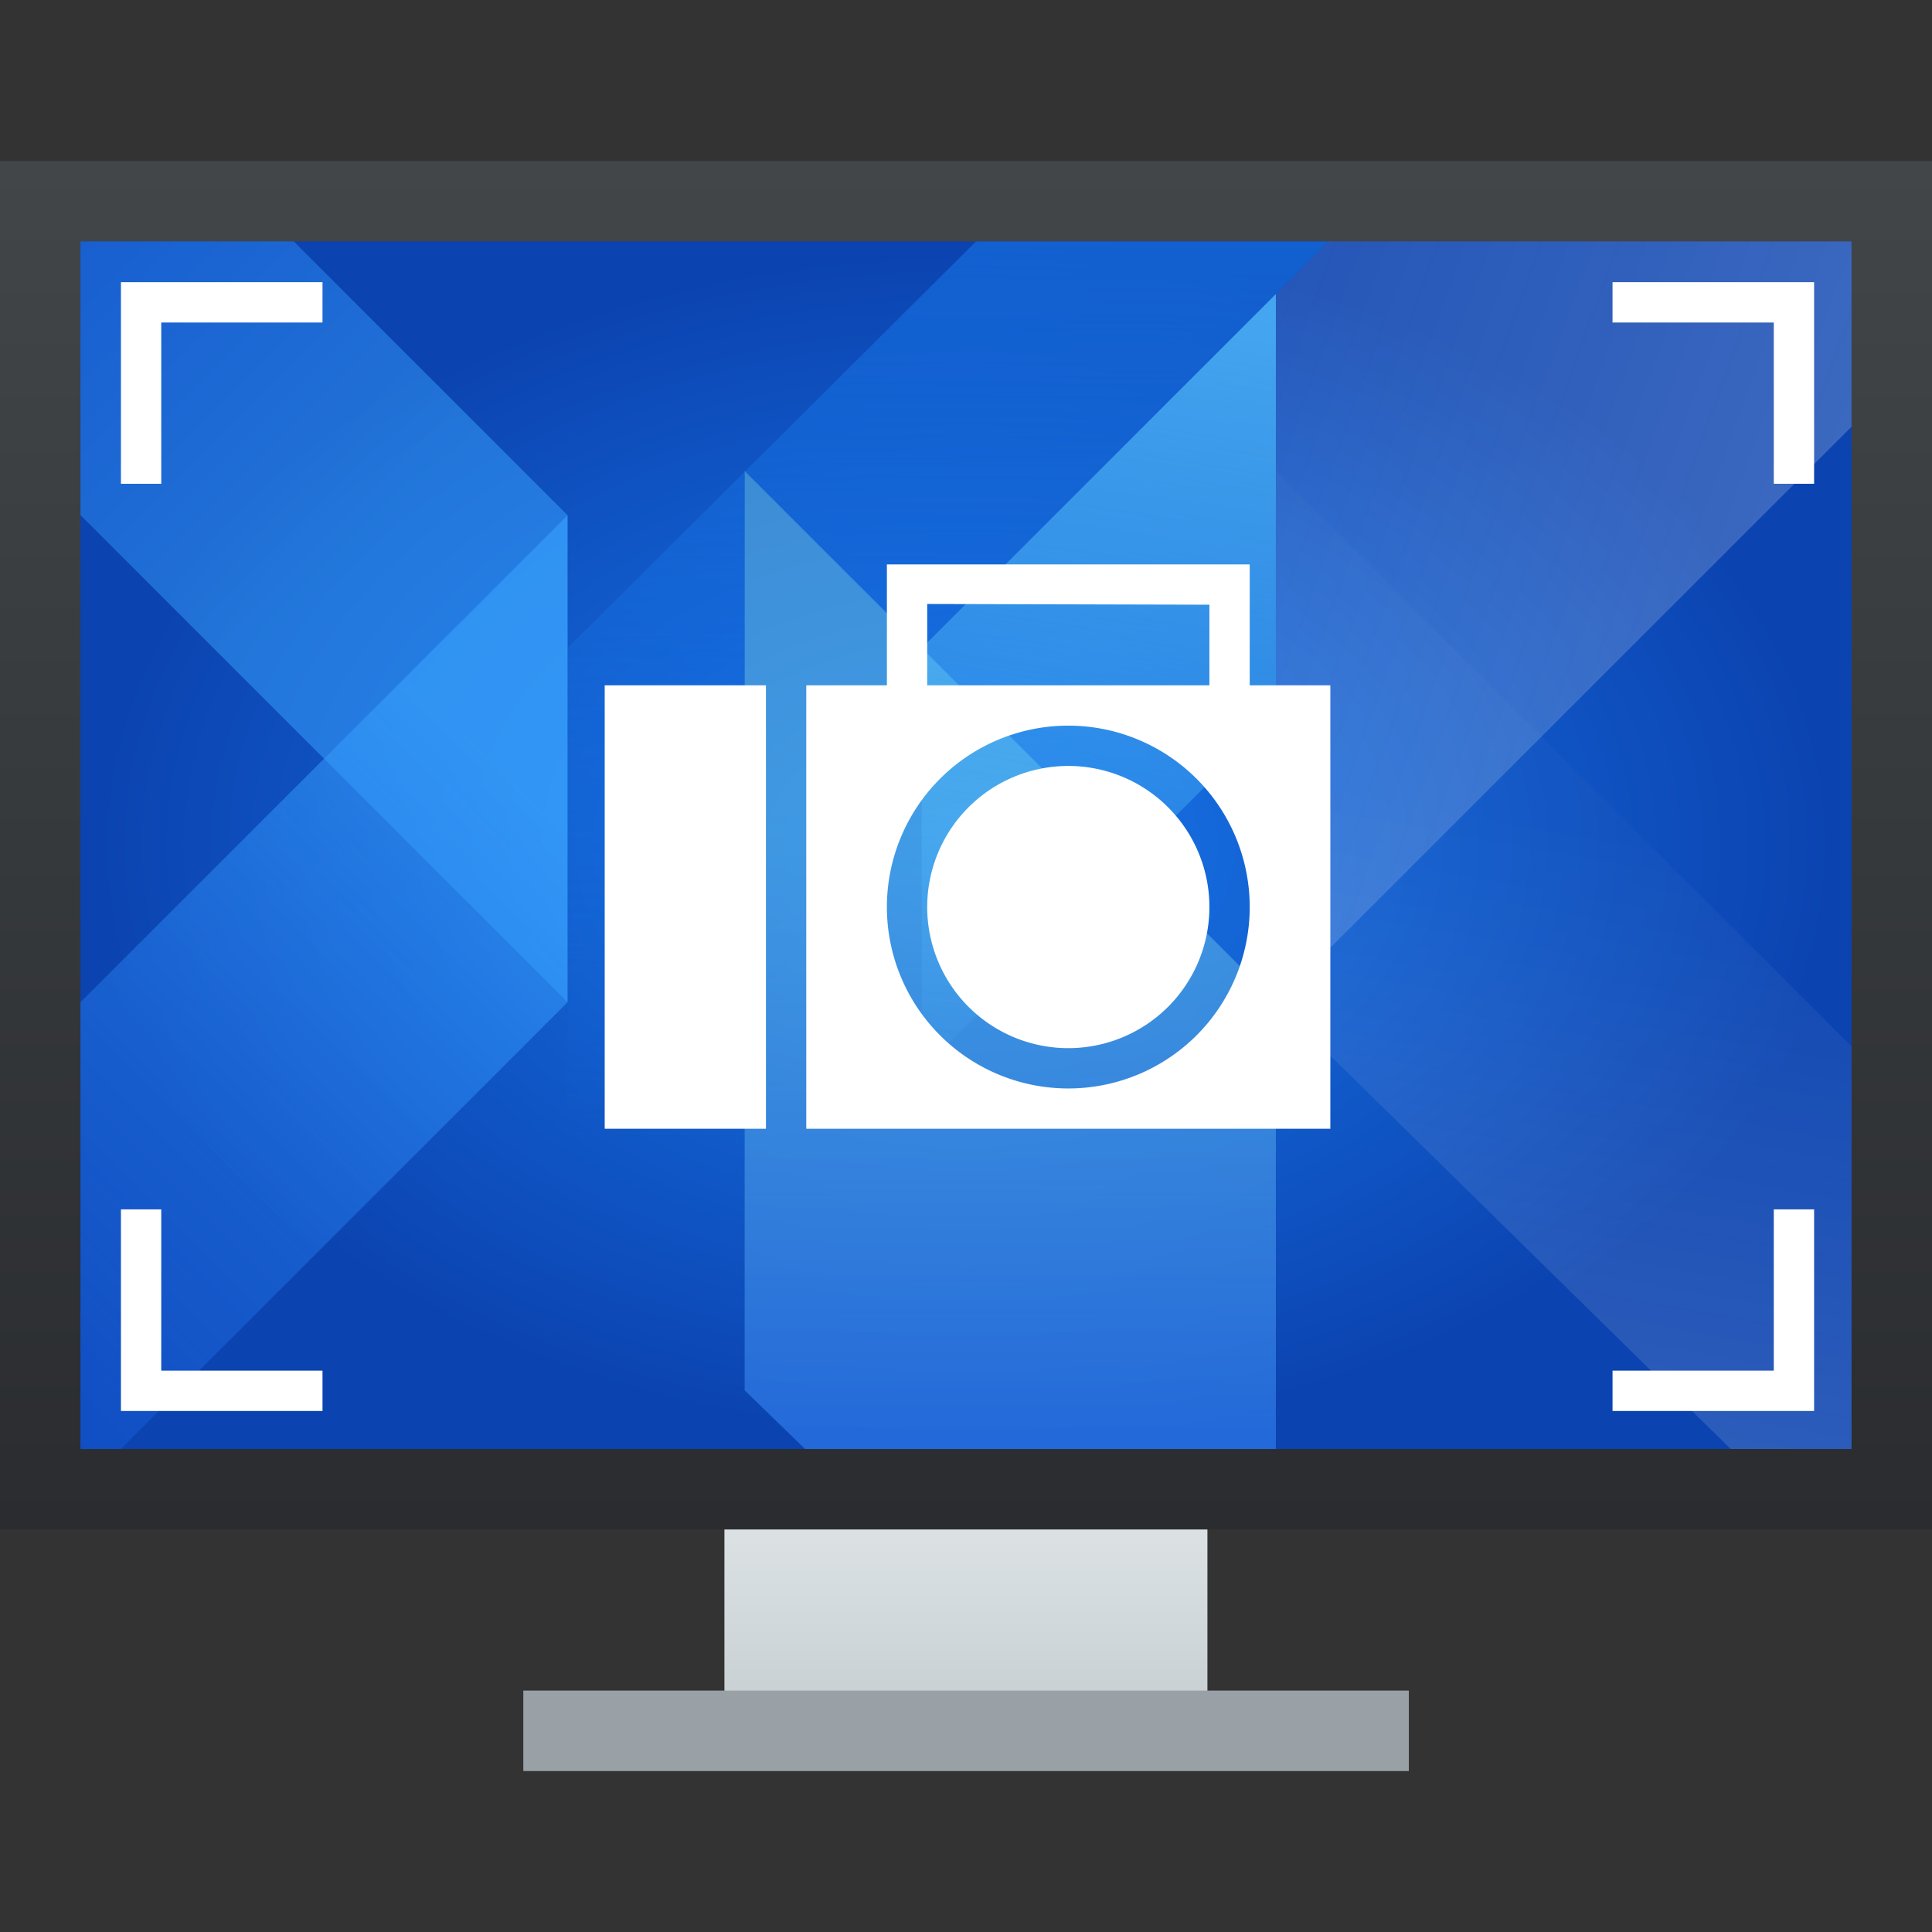 <?xml version="1.0" encoding="UTF-8" standalone="no"?>
<!-- Created with Inkscape (http://www.inkscape.org/) -->

<svg
   width="48"
   height="48"
   viewBox="0 0 12.7 12.7"
   version="1.1"
   id="svg5"
   inkscape:version="1.1.1 (3bf5ae0d25, 2021-09-20)"
   sodipodi:docname="ksnapshot.svg"
   xmlns:inkscape="http://www.inkscape.org/namespaces/inkscape"
   xmlns:sodipodi="http://sodipodi.sourceforge.net/DTD/sodipodi-0.dtd"
   xmlns:xlink="http://www.w3.org/1999/xlink"
   xmlns="http://www.w3.org/2000/svg"
   xmlns:svg="http://www.w3.org/2000/svg">
  <rect x="0" y="0" width="12.7" height="12.7" fill="#333333" stroke="none"/>
  <sodipodi:namedview
     id="namedview7"
     pagecolor="#ffffff"
     bordercolor="#666666"
     borderopacity="1.0"
     inkscape:pageshadow="2"
     inkscape:pageopacity="0.0"
     inkscape:pagecheckerboard="0"
     inkscape:document-units="px"
     showgrid="false"
     units="px"
     inkscape:lockguides="true"
     inkscape:zoom="4"
     inkscape:cx="-15.875"
     inkscape:cy="58.5"
     inkscape:window-width="1852"
     inkscape:window-height="1053"
     inkscape:window-x="68"
     inkscape:window-y="27"
     inkscape:window-maximized="1"
     inkscape:current-layer="svg5" />
  <defs
     id="defs2">
    <linearGradient
       inkscape:collect="always"
       id="linearGradient3039">
      <stop
         style="stop-color:#c6cdd1;stop-opacity:1;"
         offset="0"
         id="stop3035" />
      <stop
         style="stop-color:#e0e6e7;stop-opacity:1"
         offset="1"
         id="stop3037" />
    </linearGradient>
    <linearGradient
       inkscape:collect="always"
       id="linearGradient2453">
      <stop
         style="stop-color:#2a2c2f;stop-opacity:1;"
         offset="0"
         id="stop2449" />
      <stop
         style="stop-color:#424649;stop-opacity:1"
         offset="1"
         id="stop2451" />
    </linearGradient>
    <linearGradient
       inkscape:collect="always"
       id="linearGradient98851">
      <stop
         style="stop-color:#fefefe;stop-opacity:0.502"
         offset="0"
         id="stop98847" />
      <stop
         style="stop-color:#fefefe;stop-opacity:0.047"
         offset="1"
         id="stop98849" />
    </linearGradient>
    <linearGradient
       inkscape:collect="always"
       id="linearGradient97113">
      <stop
         style="stop-color:#1876e9;stop-opacity:1;"
         offset="0"
         id="stop97109" />
      <stop
         style="stop-color:#1876e9;stop-opacity:0;"
         offset="1"
         id="stop97111" />
    </linearGradient>
    <linearGradient
       inkscape:collect="always"
       id="linearGradient94025">
      <stop
         style="stop-color:#fefefe;stop-opacity:0.502"
         offset="0"
         id="stop94021" />
      <stop
         style="stop-color:#fefefe;stop-opacity:0.224"
         offset="1"
         id="stop94023" />
    </linearGradient>
    <linearGradient
       inkscape:collect="always"
       id="linearGradient89856">
      <stop
         style="stop-color:#1f65e7;stop-opacity:1;"
         offset="0"
         id="stop89852" />
      <stop
         style="stop-color:#6ac5e7;stop-opacity:0.624"
         offset="1"
         id="stop89854" />
    </linearGradient>
    <linearGradient
       inkscape:collect="always"
       id="linearGradient66038">
      <stop
         style="stop-color:#52bdff;stop-opacity:1"
         offset="0"
         id="stop66042" />
      <stop
         style="stop-color:#55c5ff;stop-opacity:0;"
         offset="1"
         id="stop66044" />
    </linearGradient>
    <linearGradient
       inkscape:collect="always"
       id="linearGradient60139">
      <stop
         style="stop-color:#1a62e7;stop-opacity:0.563"
         offset="0"
         id="stop60135" />
      <stop
         style="stop-color:#39a4ff;stop-opacity:1"
         offset="1"
         id="stop60137" />
    </linearGradient>
    <linearGradient
       inkscape:collect="always"
       id="linearGradient51026">
      <stop
         style="stop-color:#1a62e7;stop-opacity:1;"
         offset="0"
         id="stop51022" />
      <stop
         style="stop-color:#39a4ff;stop-opacity:1"
         offset="1"
         id="stop51024" />
    </linearGradient>
    <linearGradient
       inkscape:collect="always"
       id="linearGradient18408">
      <stop
         style="stop-color:#1876e9;stop-opacity:1"
         offset="0"
         id="stop18404" />
      <stop
         style="stop-color:#0b43b0;stop-opacity:1"
         offset="1"
         id="stop18406" />
    </linearGradient>
    <radialGradient
       inkscape:collect="always"
       xlink:href="#linearGradient18408"
       id="radialGradient18410"
       cx="6.35"
       cy="6.35"
       fx="6.35"
       fy="6.35"
       r="5.292"
       gradientTransform="matrix(1.1,0,0,0.75,-0.635,0.794)"
       gradientUnits="userSpaceOnUse" />
    <linearGradient
       inkscape:collect="always"
       xlink:href="#linearGradient51026"
       id="linearGradient51028"
       x1="1.058"
       y1="-0.265"
       x2="3.969"
       y2="2.646"
       gradientUnits="userSpaceOnUse"
       gradientTransform="matrix(1.1,0,0,1.1,-0.635,-0.688)" />
    <linearGradient
       inkscape:collect="always"
       xlink:href="#linearGradient60139"
       id="linearGradient59938"
       x1="0.571"
       y1="8.725"
       x2="3.967"
       y2="5.312"
       gradientUnits="userSpaceOnUse"
       gradientTransform="matrix(1.1,0,0,1.1,-0.635,-0.397)" />
    <linearGradient
       inkscape:collect="always"
       xlink:href="#linearGradient66038"
       id="linearGradient66040"
       x1="7.595"
       y1="3.037"
       x2="6.83"
       y2="8.096"
       gradientUnits="userSpaceOnUse"
       gradientTransform="matrix(1.1,0,0,1.1,-1.217,-1.416)" />
    <linearGradient
       inkscape:collect="always"
       xlink:href="#linearGradient89856"
       id="linearGradient89858"
       x1="6.43"
       y1="10.062"
       x2="6.434"
       y2="5.552"
       gradientUnits="userSpaceOnUse"
       gradientTransform="matrix(1.1,0,0,1.1,-0.635,-0.756)" />
    <linearGradient
       inkscape:collect="always"
       xlink:href="#linearGradient94025"
       id="linearGradient94027"
       x1="11.642"
       y1="3.175"
       x2="7.785"
       y2="1.777"
       gradientUnits="userSpaceOnUse"
       gradientTransform="matrix(1.1,0,0,1.1,-0.635,-0.688)" />
    <linearGradient
       inkscape:collect="always"
       xlink:href="#linearGradient97113"
       id="linearGradient97115"
       x1="5.695"
       y1="-0.158"
       x2="5.651"
       y2="7.457"
       gradientUnits="userSpaceOnUse"
       gradientTransform="matrix(1.1,0,0,1.1,-0.635,-0.688)" />
    <linearGradient
       inkscape:collect="always"
       xlink:href="#linearGradient98851"
       id="linearGradient97646"
       gradientUnits="userSpaceOnUse"
       x1="10.226"
       y1="-2.052"
       x2="11.173"
       y2="3.247"
       gradientTransform="matrix(1.1,0,0,-1.1,-0.635,9.207)" />
    <linearGradient
       inkscape:collect="always"
       xlink:href="#linearGradient2453"
       id="linearGradient2455"
       x1="1.110223e-16"
       y1="9.79"
       x2="1.174986e-16"
       y2="0.794"
       gradientUnits="userSpaceOnUse"
       gradientTransform="translate(0,0.265)" />
    <linearGradient
       inkscape:collect="always"
       xlink:href="#linearGradient3039"
       id="linearGradient3041"
       x1="4.762"
       y1="11.377"
       x2="4.762"
       y2="9.79"
       gradientUnits="userSpaceOnUse" />
  </defs>
  <rect
     style="fill:url(#linearGradient3041);fill-opacity:1;stroke-width:0.777"
     id="rect2845"
     width="3.175"
     height="1.587"
     x="4.762"
     y="9.79" />
  <rect
     style="fill:url(#linearGradient2455);fill-opacity:1;stroke-width:0.696"
     id="rect1134"
     width="12.7"
     height="8.996"
     x="1.110223e-16"
     y="1.058" />
  <rect
     style="fill:url(#radialGradient18410);fill-opacity:1;fill-rule:evenodd;stroke-width:0.423"
     id="rect31"
     width="11.642"
     height="7.938"
     x="0.529"
     y="1.587" />
  <path
     id="rect157"
     style="opacity:0.5;fill:url(#linearGradient51028);fill-opacity:1;stroke-width:0.064"
     d="M 0.529,1.587 H 1.931 l 1.799,1.799 3e-7,3.201 -3.201,-3.201 z"
     sodipodi:nodetypes="cccccc" />
  <path
     id="rect157-6"
     style="opacity:0.6;fill:url(#linearGradient59938);fill-opacity:1;stroke-width:0.064"
     d="M 0.529,9.525 0.794,9.525 3.731,6.588 3.731,3.387 0.529,6.588 Z"
     sodipodi:nodetypes="cccccc" />
  <path
     id="rect157-6-7"
     style="opacity:0.8;fill:url(#linearGradient89858);fill-opacity:1;stroke-width:0.081"
     d="M 4.895,3.096 V 9.139 L 5.292,9.525 H 8.387 V 6.588 Z"
     sodipodi:nodetypes="cccccc" />
  <path
     id="rect157-6-7-5"
     style="opacity:0.8;fill:url(#linearGradient66040);fill-opacity:1;stroke-width:0.081"
     d="m 6.059,7.033 2.328,-2.328 -4e-7,-2.773 -2.328,2.328 z"
     sodipodi:nodetypes="ccccc" />
  <path
     id="rect4887"
     style="opacity:0.4;fill:url(#linearGradient94027);fill-opacity:1;stroke-width:0.249"
     d="M 8.387,1.931 8.731,1.587 l 3.44,-10e-8 V 2.805 L 8.387,6.588 Z"
     sodipodi:nodetypes="cccccc" />
  <path
     id="rect4887-9"
     style="opacity:0.4;fill:url(#linearGradient97646);fill-opacity:1;stroke-width:0.249"
     d="M 8.387,6.588 11.377,9.525 l 0.794,3e-7 V 6.879 L 8.387,3.096 Z"
     sodipodi:nodetypes="cccccc" />
  <path
     id="rect92409"
     style="opacity:0.8;fill:url(#linearGradient97115);fill-opacity:1;stroke-width:0.194"
     d="M 3.731,4.26 6.416,1.587 H 8.731 L 6.059,4.26 4.895,3.096 l 7e-7,2.355 -7e-7,3.689 L 4.498,9.525 h -0.767 z"
     sodipodi:nodetypes="cccccccccc" />
  <rect
     style="fill:#99a1a7;fill-opacity:1;stroke-width:0.349"
     id="rect3656"
     width="5.821"
     height="0.529"
     x="3.44"
     y="11.113" />
  <path
     id="rect3848"
     style="fill:#ffffff;stroke-width:0.664"
     d="M 3 7 L 3 12 L 4 12 L 4 8 L 8 8 L 8 7 L 3 7 z M 40 7 L 40 8 L 44 8 L 44 12 L 45 12 L 45 7 L 40 7 z M 22 14 L 22 17 L 20 17 L 20 28 L 33 28 L 33 17 L 31 17 L 31 14 L 22 14 z M 23 14.982 L 30 15 L 30 17 L 23 17 L 23 14.982 z M 15 17 L 15 28 L 19 28 L 19 17 L 15 17 z M 26.5 18 A 4.5 4.5 0 0 1 31 22.5 A 4.5 4.5 0 0 1 26.5 27 A 4.5 4.5 0 0 1 22 22.5 A 4.5 4.5 0 0 1 26.5 18 z M 26.5 19 A 3.5 3.5 0 0 0 23 22.5 A 3.5 3.5 0 0 0 26.5 26 A 3.5 3.5 0 0 0 30 22.5 A 3.5 3.5 0 0 0 26.5 19 z M 3 30 L 3 35 L 8 35 L 8 34 L 4 34 L 4 30 L 3 30 z M 44 30 L 44 34 L 40 34 L 40 35 L 45 35 L 45 30 L 44 30 z "
     transform="scale(0.265)" />
</svg>
